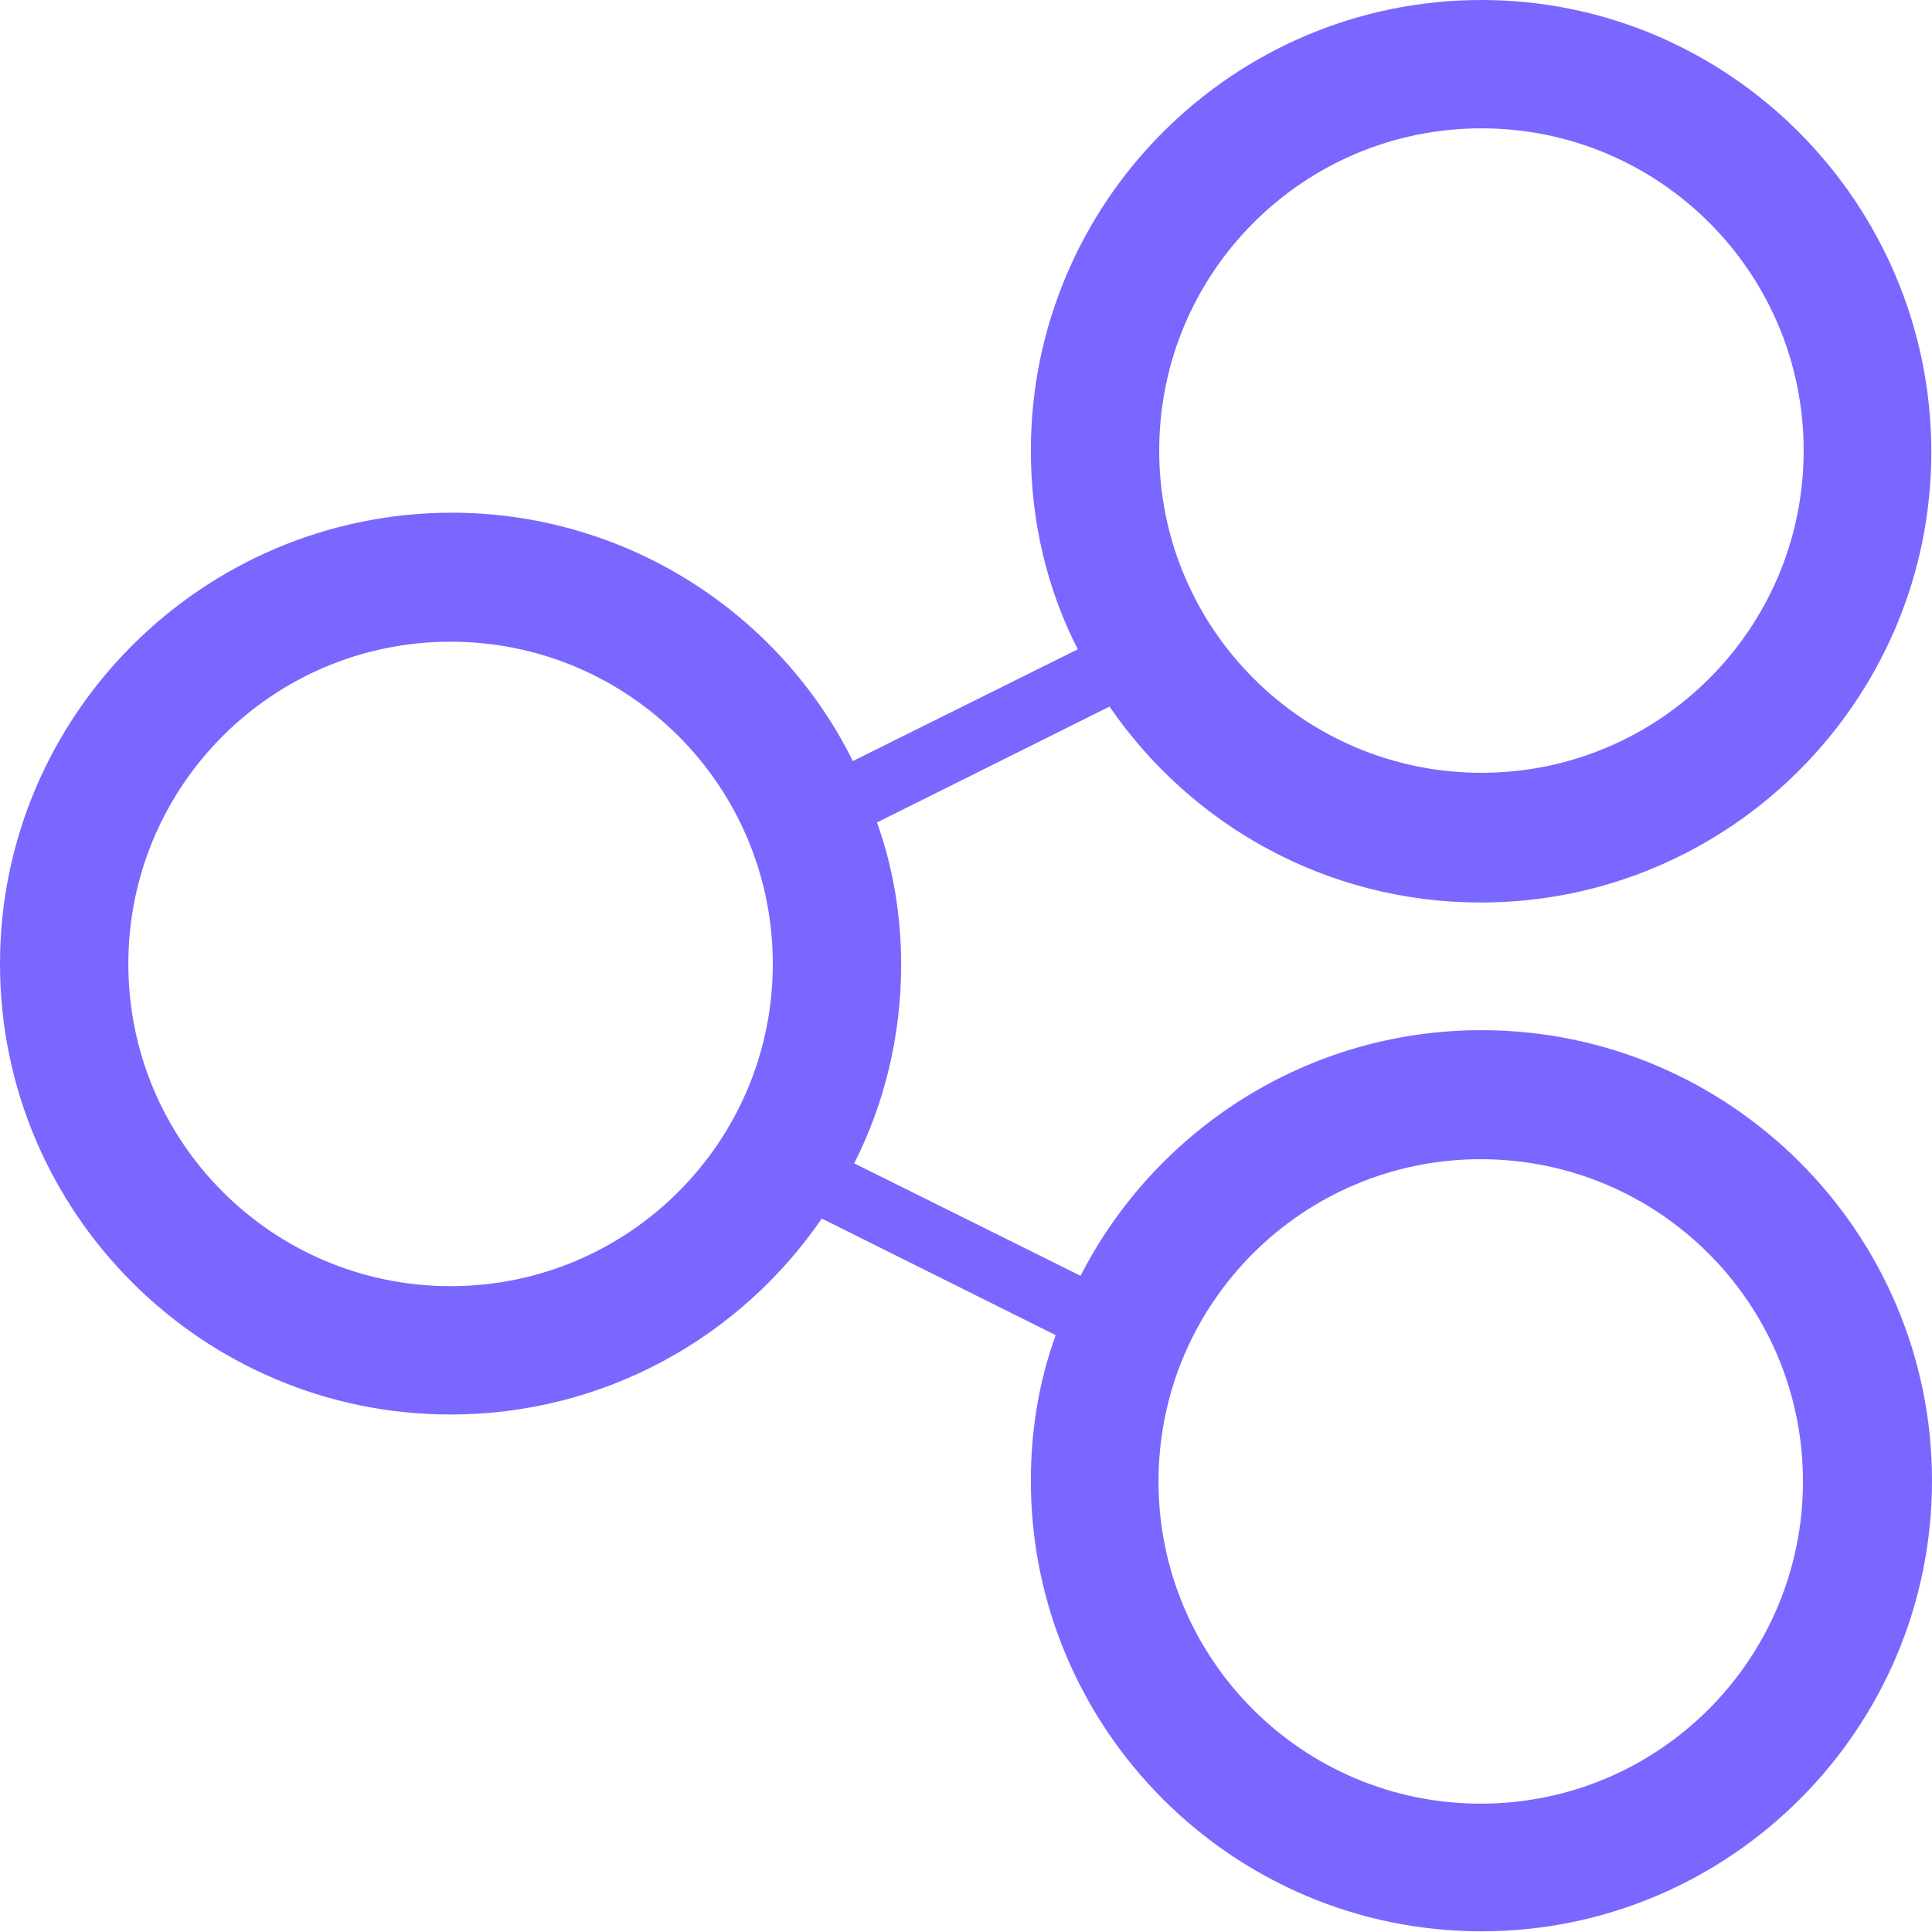 <?xml version="1.0" encoding="UTF-8"?><svg id="a" xmlns="http://www.w3.org/2000/svg" viewBox="0 0 28 28"><path d="M21.47,14.93c-2.53,0-4.73,1.45-5.81,3.56l-3.28-1.63c.44-.87,.68-1.85,.68-2.88,0-.72-.12-1.42-.35-2.06l3.37-1.68c1.18,1.72,3.15,2.84,5.38,2.84,3.6,0,6.53-2.93,6.53-6.53S25.07,0,21.47,0s-6.53,2.93-6.53,6.53c0,1.04,.24,2.02,.68,2.88l-3.26,1.62c-1.06-2.14-3.28-3.6-5.82-3.6C2.93,7.44,0,10.37,0,13.97s2.93,6.53,6.53,6.53c2.23,0,4.2-1.12,5.38-2.84l3.39,1.69c-.24,.66-.36,1.37-.36,2.11,0,3.6,2.93,6.53,6.53,6.53s6.53-2.93,6.53-6.53-2.93-6.53-6.53-6.53Zm0-13.07c2.58,0,4.67,2.09,4.67,4.67s-2.09,4.67-4.67,4.67-4.67-2.09-4.67-4.67,2.09-4.67,4.67-4.67ZM6.53,18.64c-2.58,0-4.67-2.09-4.67-4.67s2.09-4.67,4.67-4.67,4.67,2.09,4.67,4.67-2.09,4.67-4.67,4.67Zm14.93,7.5c-2.58,0-4.67-2.09-4.67-4.67s2.09-4.67,4.67-4.67,4.67,2.09,4.67,4.67-2.09,4.67-4.67,4.67Z" style="fill:#7967ff;"/></svg>